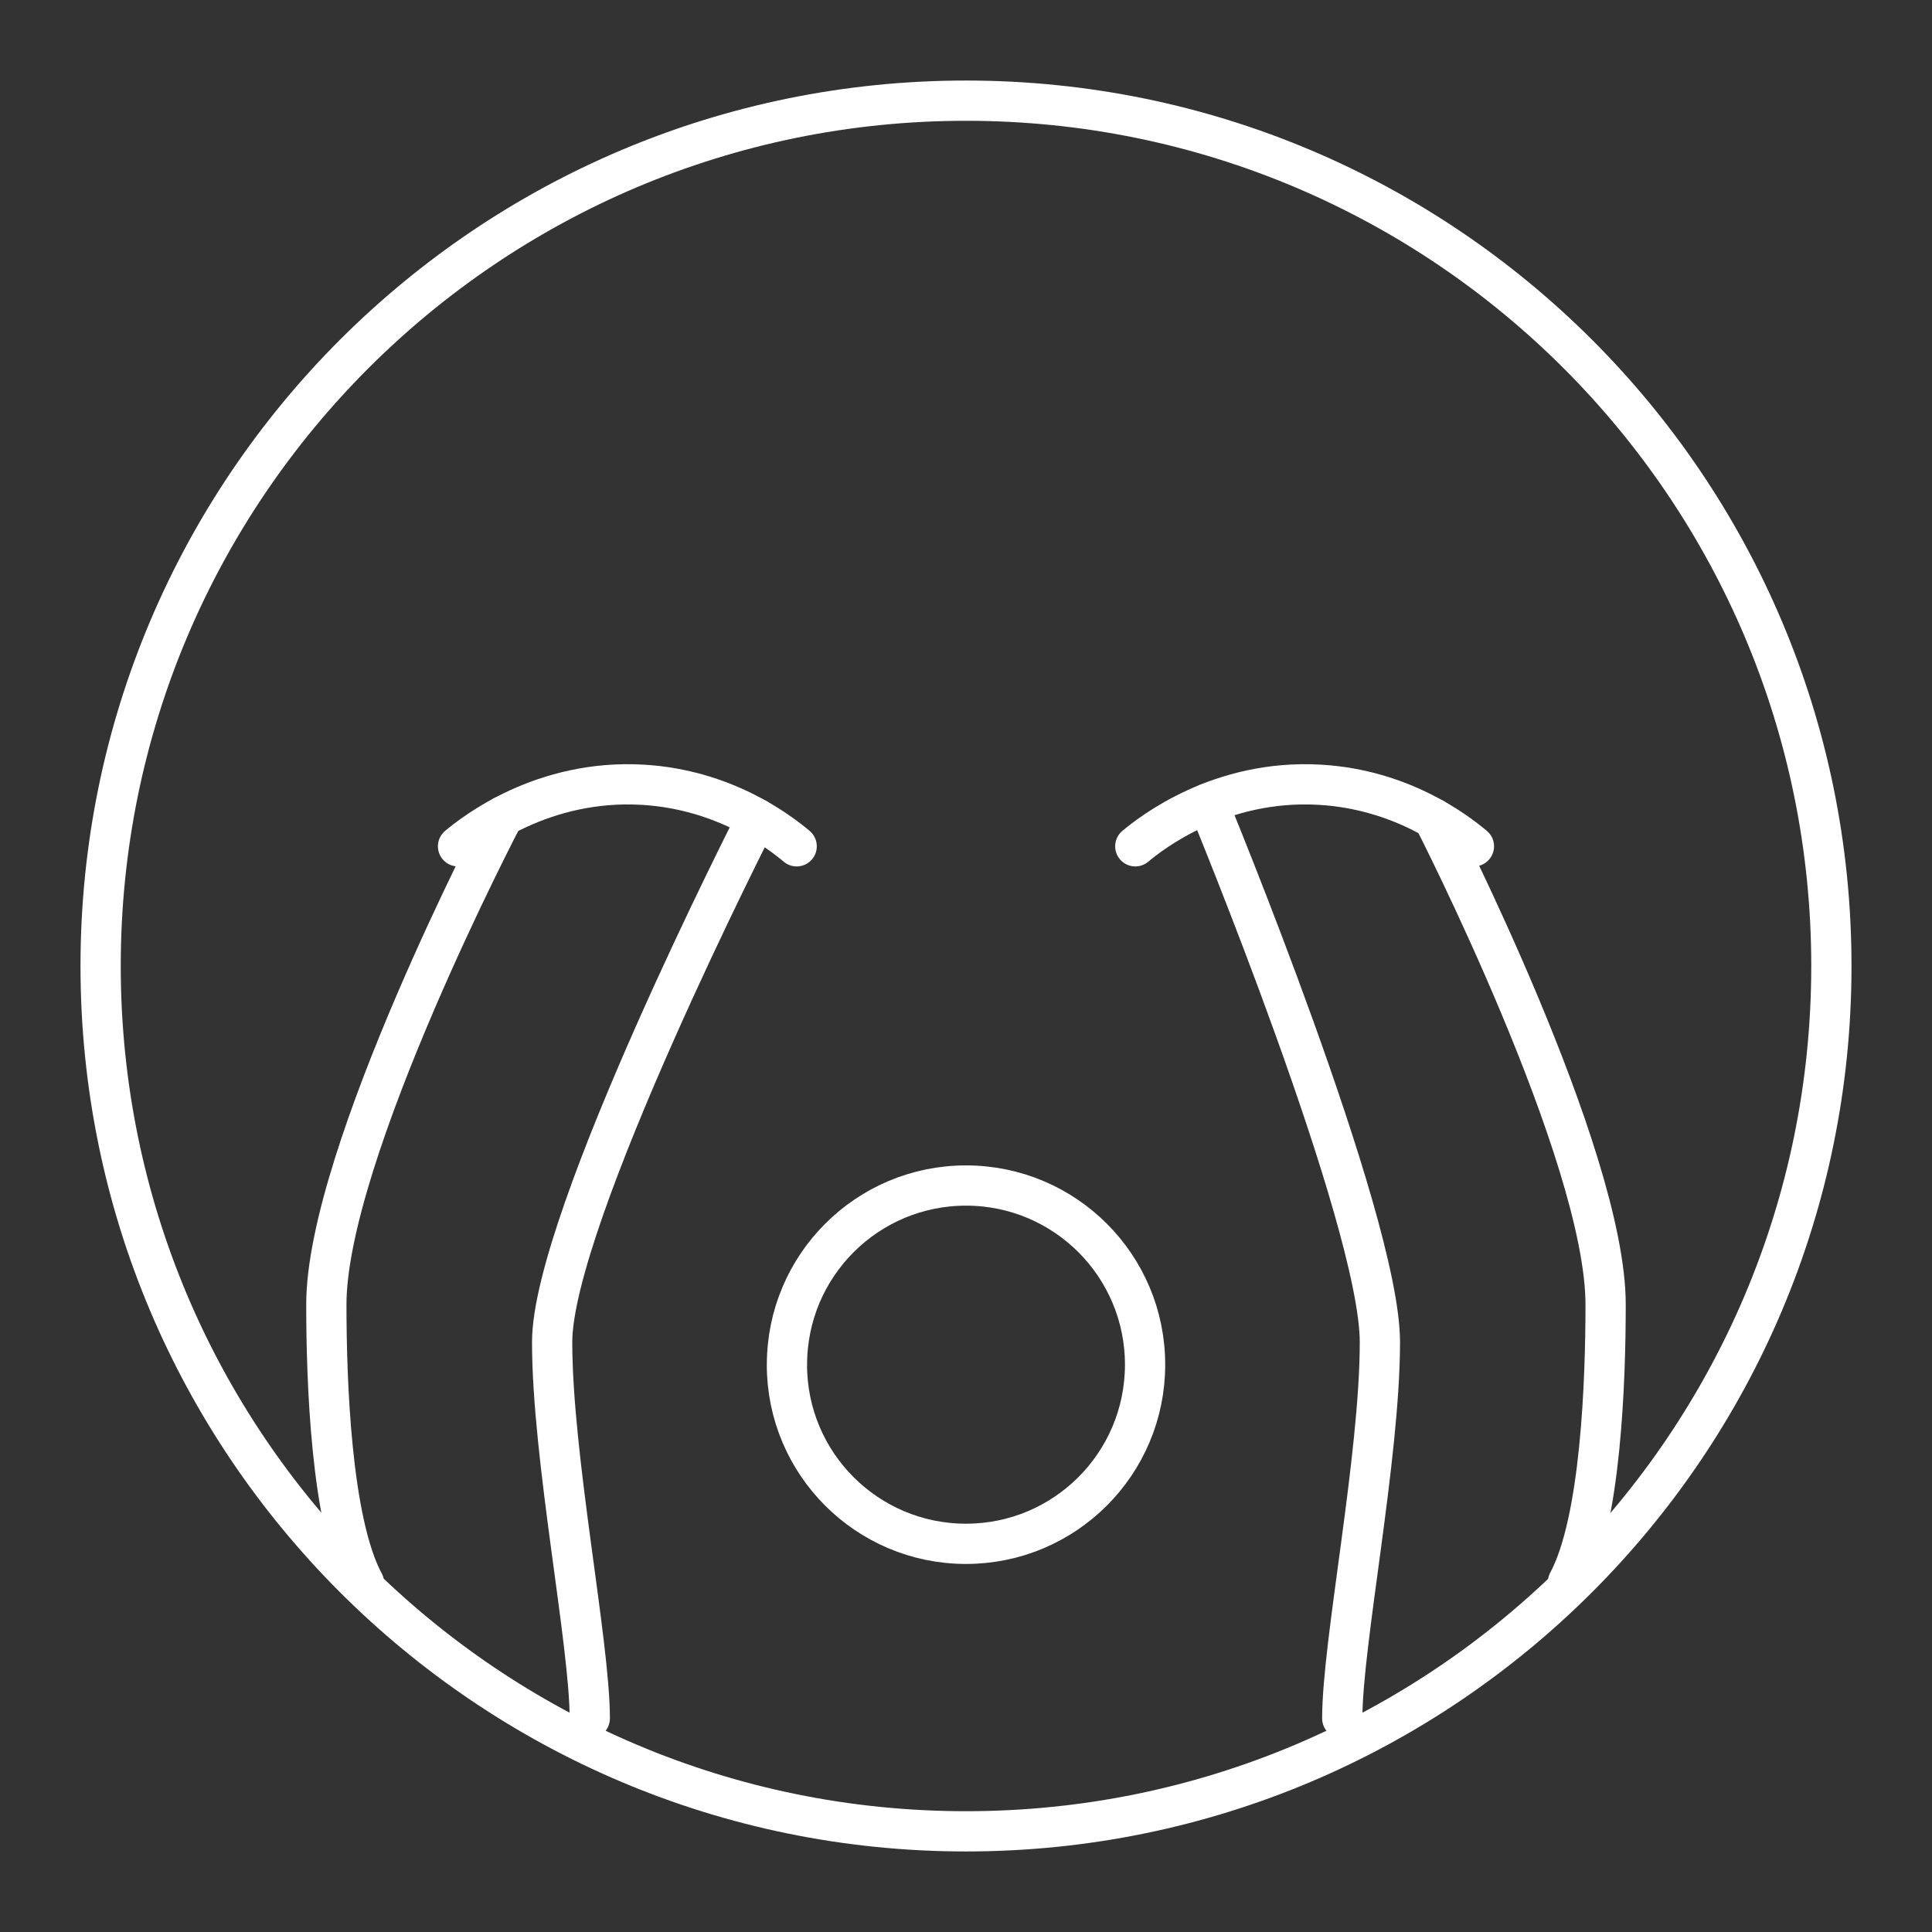 <?xml version="1.0" encoding="UTF-8"?><svg id="b" xmlns="http://www.w3.org/2000/svg" viewBox="0 0 48 48"><rect x="0" y="0" width="48" height="48" fill="#333333" stroke="none"/><defs><style>.k{fill:none;stroke:#fff;stroke-linecap:round;stroke-linejoin:round;}</style></defs><path id="c" class="k" d="m38.956,39.308c.82-1.524.935-5.029.935-6.898,0-3.739-4.274-12.076-4.274-12.076"/><path id="d" class="k" d="m30.011,19.958s4.272,10.329,4.272,13.387c0,2.865-.935,7.477-.935,9.347"/><path id="e" class="k" d="m9.043,39.327c-.82-1.524-.935-5.047-.935-6.917,0-3.739,4.396-12.135,4.396-12.135"/><path id="f" class="k" d="m18.799,20.338s-5.081,9.948-5.081,13.007c0,2.865.935,7.477.935,9.347"/><path id="g" class="k" d="m28.206,21.026c.386-.322,2.099-1.675,4.589-1.529,2.02.118,3.375,1.153,3.824,1.529"/><path id="h" class="k" d="m11.38,21.026c.386-.322,2.099-1.675,4.589-1.529,2.02.118,3.375,1.153,3.824,1.529"/><path id="i" class="k" d="m2.5,23.998c-.002,11.873,9.623,21.499,21.497,21.501s21.502-9.621,21.503-21.494v-.007c0-11.873-9.626-21.497-21.5-21.497S2.5,12.126,2.5,23.998"/><path id="j" class="k" d="m19.551,33.906c-.001,2.457,1.99,4.449,4.447,4.45s4.449-1.99,4.451-4.446v-.004c.002-2.457-1.988-4.45-4.445-4.452-2.457-.002-4.45,1.988-4.452,4.445,0,.002,0,.005,0,.007"/></svg>
